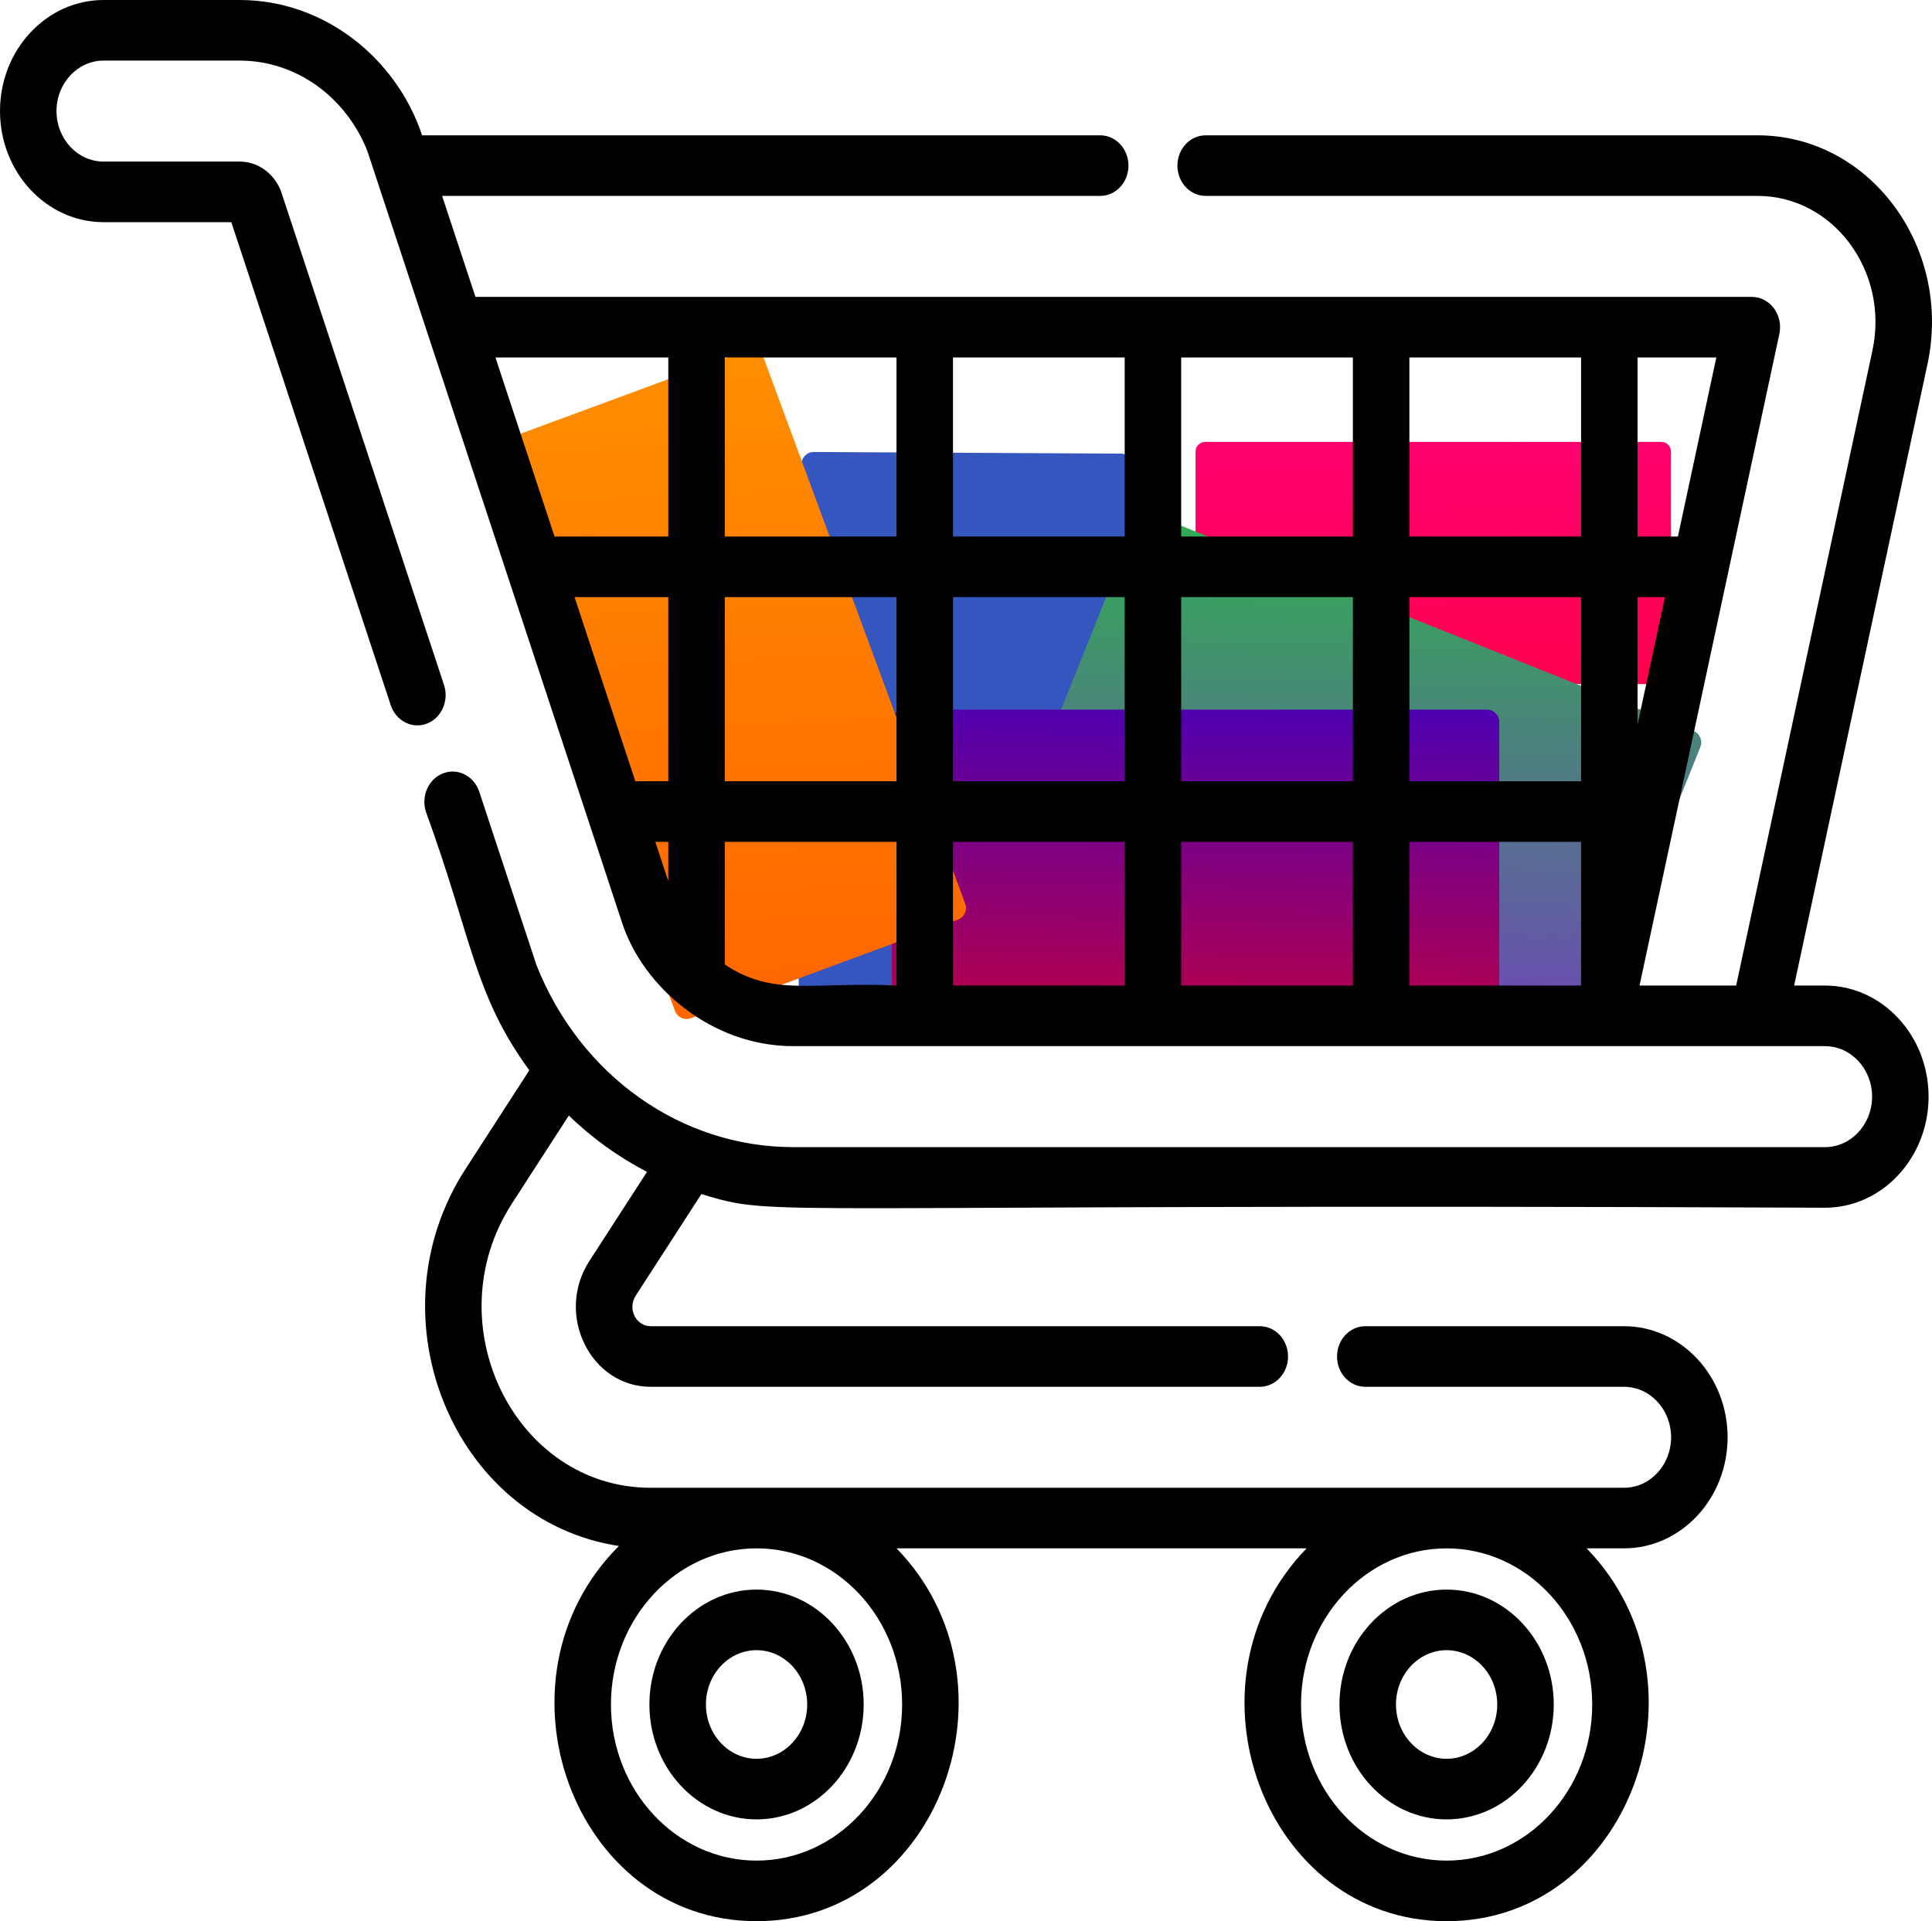 <?xml version="1.0" encoding="UTF-8" standalone="no"?><!-- Generator: Gravit.io --><svg xmlns="http://www.w3.org/2000/svg" xmlns:xlink="http://www.w3.org/1999/xlink" style="isolation:isolate" viewBox="636.348 558.424 195.652 194.576" width="195.652pt" height="194.576pt"><g><path d="M 751.075 605.617 L 750.784 659.587 C 750.78 660.273 750.22 660.826 749.534 660.823 L 718.458 660.655 C 717.772 660.651 717.219 660.092 717.222 659.406 L 717.513 605.436 C 717.517 604.75 718.077 604.197 718.763 604.2 L 749.839 604.368 C 750.525 604.372 751.079 604.931 751.075 605.617 Z" style="stroke:none;fill:#3555BF;stroke-miterlimit:10;"/><defs><linearGradient id="_lgradient_0" x1="0.504" y1="-0.258" x2="0.632" y2="3.533"><stop offset="0%" style="stop-color:#FF0077"/><stop offset="98.261%" style="stop-color:#FF0000"/></linearGradient></defs><path d="M 758.401 603.179 L 804.586 603.179 C 805.127 603.179 805.567 603.618 805.567 604.16 L 805.567 626.725 C 805.567 627.267 805.127 627.706 804.586 627.706 L 758.401 627.706 C 757.86 627.706 757.42 627.267 757.42 626.725 L 757.42 604.16 C 757.42 603.618 757.86 603.179 758.401 603.179 Z" style="stroke:none;fill:url(#_lgradient_0);stroke-miterlimit:10;"/><defs><linearGradient id="_lgradient_1" x1="0.514" y1="-0.782" x2="0.412" y2="1.762"><stop offset="0%" style="stop-color:#00FF00"/><stop offset="98.261%" style="stop-color:#9900FF"/></linearGradient></defs><path d="M 753.072 610.514 L 807.844 632.448 C 808.486 632.706 808.799 633.436 808.542 634.078 L 797.825 660.839 C 797.568 661.481 796.837 661.794 796.195 661.537 L 741.423 639.602 C 740.781 639.345 740.468 638.615 740.726 637.973 L 751.442 611.212 C 751.7 610.57 752.43 610.257 753.072 610.514 Z" style="stroke:none;fill:url(#_lgradient_1);stroke-miterlimit:10;"/><defs><linearGradient id="_lgradient_2" x1="0.514" y1="-0.782" x2="0.412" y2="1.762"><stop offset="0%" style="stop-color:#0000FF"/><stop offset="98.261%" style="stop-color:#FF0000"/></linearGradient></defs><path d="M 727.92 630.293 L 786.921 630.293 C 787.612 630.293 788.174 630.854 788.174 631.546 L 788.174 660.373 C 788.174 661.065 787.612 661.627 786.921 661.627 L 727.92 661.627 C 727.228 661.627 726.666 661.065 726.666 660.373 L 726.666 631.546 C 726.666 630.854 727.228 630.293 727.92 630.293 Z" style="stroke:none;fill:url(#_lgradient_2);stroke-miterlimit:10;"/><defs><linearGradient id="_lgradient_3" x1="0.504" y1="-0.258" x2="0.632" y2="3.533"><stop offset="0%" style="stop-color:#FF9900"/><stop offset="98.261%" style="stop-color:#FF0000"/></linearGradient></defs><path d="M 713.659 594.605 L 734.096 649.954 C 734.336 650.603 734.004 651.324 733.355 651.564 L 706.312 661.549 C 705.663 661.789 704.942 661.456 704.702 660.807 L 684.265 605.459 C 684.025 604.81 684.358 604.089 685.006 603.849 L 712.049 593.864 C 712.698 593.624 713.419 593.956 713.659 594.605 Z" style="stroke:none;fill:url(#_lgradient_3);stroke-miterlimit:10;"/><g><path d=" M 712.963 742.689 C 718.946 742.689 723.813 737.469 723.813 731.052 C 723.813 724.636 718.946 719.416 712.963 719.416 C 706.98 719.416 702.112 724.636 702.112 731.052 C 702.112 737.469 706.98 742.689 712.963 742.689 L 712.963 742.689 Z  M 712.963 725.552 C 715.792 725.552 718.092 728.019 718.092 731.052 C 718.092 734.084 715.792 736.551 712.963 736.551 C 710.136 736.551 707.836 734.084 707.836 731.052 C 707.836 728.019 710.136 725.552 712.963 725.552 Z " fill="rgb(0,0,0)"/><path d=" M 782.846 742.689 C 788.828 742.689 793.695 737.469 793.695 731.052 C 793.695 724.636 788.828 719.416 782.846 719.416 C 776.863 719.416 771.995 724.636 771.995 731.052 C 771.995 737.469 776.863 742.689 782.846 742.689 L 782.846 742.689 Z  M 782.846 725.552 C 785.673 725.552 787.973 728.019 787.973 731.052 C 787.973 734.084 785.673 736.551 782.846 736.551 C 780.017 736.551 777.717 734.084 777.717 731.052 C 777.717 728.019 780.017 725.552 782.846 725.552 Z " fill="rgb(0,0,0)"/><path d=" M 821.164 658.24 L 818.038 658.24 L 831.542 595.306 C 834.089 583.444 825.686 572.129 814.339 572.129 L 758.446 572.129 C 756.865 572.129 755.584 573.502 755.584 575.196 C 755.584 576.891 756.865 578.265 758.446 578.265 L 814.339 578.265 C 822.017 578.265 827.687 585.922 825.967 593.931 L 812.167 658.24 L 802.381 658.24 C 803.851 651.391 814.573 601.423 816.542 592.248 C 816.954 590.327 815.593 588.493 813.754 588.493 L 684.497 588.493 L 681.12 578.265 L 747.764 578.265 C 749.345 578.265 750.626 576.891 750.626 575.196 C 750.626 573.502 749.345 572.129 747.764 572.129 L 679.095 572.129 C 676.514 564.374 669.24 558.424 660.618 558.424 L 646.839 558.424 C 641.053 558.424 636.348 563.47 636.348 569.673 C 636.348 575.878 641.053 580.924 646.839 580.924 L 659.772 580.924 L 675.918 629.844 C 676.445 631.442 678.081 632.279 679.57 631.714 C 681.059 631.149 681.84 629.394 681.313 627.797 C 665.522 579.959 664.845 577.895 664.79 577.751 C 664.078 575.952 662.442 574.788 660.618 574.788 L 646.839 574.788 C 644.209 574.788 642.07 572.494 642.07 569.673 C 642.07 566.854 644.209 564.56 646.839 564.56 L 660.618 564.56 C 666.253 564.56 671.315 568.138 673.539 573.683 C 676.951 584.025 696.47 643.163 699.37 651.95 C 701.477 658.333 708.345 664.376 716.677 664.376 L 821.164 664.376 C 823.794 664.376 825.933 666.67 825.933 669.49 C 825.933 672.31 823.794 674.604 821.164 674.604 L 716.677 674.604 C 705.344 674.604 695.137 667.385 690.684 656.192 L 684.881 638.61 C 684.354 637.013 682.719 636.177 681.229 636.742 C 679.74 637.307 678.961 639.06 679.487 640.658 C 684.133 653.386 684.33 659.135 689.953 666.82 L 683.486 676.824 C 673.769 691.856 682.331 712.471 699.023 714.998 C 685.514 728.499 694.353 753 712.963 753 C 731.408 753 740.335 728.85 727.144 715.239 L 768.666 715.239 C 755.484 728.84 764.379 753 782.846 753 C 801.291 753 810.217 728.85 797.025 715.239 L 800.81 715.239 C 806.595 715.239 811.301 710.193 811.301 703.99 C 811.301 697.787 806.595 692.74 800.81 692.74 L 774.609 692.74 C 773.028 692.74 771.747 694.115 771.747 695.808 C 771.747 697.502 773.028 698.877 774.609 698.877 L 800.81 698.877 C 803.441 698.877 805.58 701.17 805.58 703.99 C 805.58 706.809 803.441 709.103 800.81 709.103 L 702.239 709.103 C 688.459 709.103 680.334 692.472 688.188 680.32 L 693.95 671.407 C 696.327 673.699 698.993 675.62 701.868 677.11 L 696.027 686.147 C 692.543 691.536 696.133 698.877 702.241 698.877 L 763.927 698.877 C 765.506 698.877 766.787 697.502 766.787 695.808 C 766.787 694.115 765.506 692.74 763.927 692.74 L 702.239 692.74 C 700.741 692.74 699.873 690.967 700.729 689.643 L 707.377 679.358 C 715.43 681.806 711.302 680.267 821.164 680.74 C 826.948 680.74 831.654 675.694 831.654 669.49 C 831.654 663.287 826.948 658.24 821.164 658.24 L 821.164 658.24 Z  M 694.532 618.901 L 704.026 618.901 L 704.026 637.547 L 700.687 637.547 L 694.532 618.901 Z  M 709.748 618.901 L 727.135 618.901 L 727.135 637.547 L 709.748 637.547 L 709.748 618.901 Z  M 802.184 631.797 L 802.184 618.901 L 804.951 618.901 L 802.184 631.797 Z  M 796.462 637.547 L 779.075 637.547 L 779.075 618.901 L 796.462 618.901 L 796.462 637.547 Z  M 773.354 637.547 L 755.966 637.547 L 755.966 618.901 L 773.354 618.901 L 773.354 637.547 Z  M 779.075 612.765 L 779.075 594.629 L 796.462 594.629 L 796.462 612.765 L 779.075 612.765 Z  M 773.354 612.765 L 755.966 612.765 L 755.966 594.629 L 773.354 594.629 L 773.354 612.765 Z  M 750.245 612.765 L 732.856 612.765 L 732.856 594.629 L 750.245 594.629 L 750.245 612.765 Z  M 727.135 612.765 L 709.748 612.765 L 709.748 594.629 L 727.135 594.629 L 727.135 612.765 Z  M 732.856 618.901 L 750.245 618.901 L 750.245 637.547 L 732.856 637.547 L 732.856 618.901 Z  M 750.245 643.685 L 750.245 658.24 L 732.856 658.24 L 732.856 643.685 L 750.245 643.685 Z  M 755.966 643.685 L 773.354 643.685 L 773.354 658.24 L 755.966 658.24 L 755.966 643.685 Z  M 779.075 643.685 L 796.462 643.685 L 796.462 658.24 L 779.075 658.24 L 779.075 643.685 Z  M 806.268 612.765 L 802.184 612.765 L 802.184 594.629 L 810.159 594.629 L 806.268 612.765 Z  M 704.026 594.629 L 704.026 612.765 L 692.507 612.765 L 686.521 594.629 L 704.026 594.629 Z  M 702.713 643.685 L 704.026 643.685 L 704.026 647.665 L 702.713 643.685 Z  M 709.748 656.101 L 709.748 643.685 L 727.135 643.685 L 727.135 658.24 C 718.773 657.822 714.677 659.429 709.748 656.101 Z  M 797.589 731.052 C 797.589 739.771 790.975 746.864 782.846 746.864 C 774.716 746.864 768.102 739.771 768.102 731.052 C 768.102 722.333 774.716 715.239 782.846 715.239 C 790.975 715.239 797.589 722.333 797.589 731.052 L 797.589 731.052 Z  M 727.706 731.052 C 727.706 739.771 721.092 746.864 712.963 746.864 C 704.834 746.864 698.219 739.771 698.219 731.052 C 698.219 722.333 704.834 715.239 712.963 715.239 C 721.092 715.239 727.706 722.333 727.706 731.052 Z " fill="rgb(0,0,0)"/></g></g></svg>